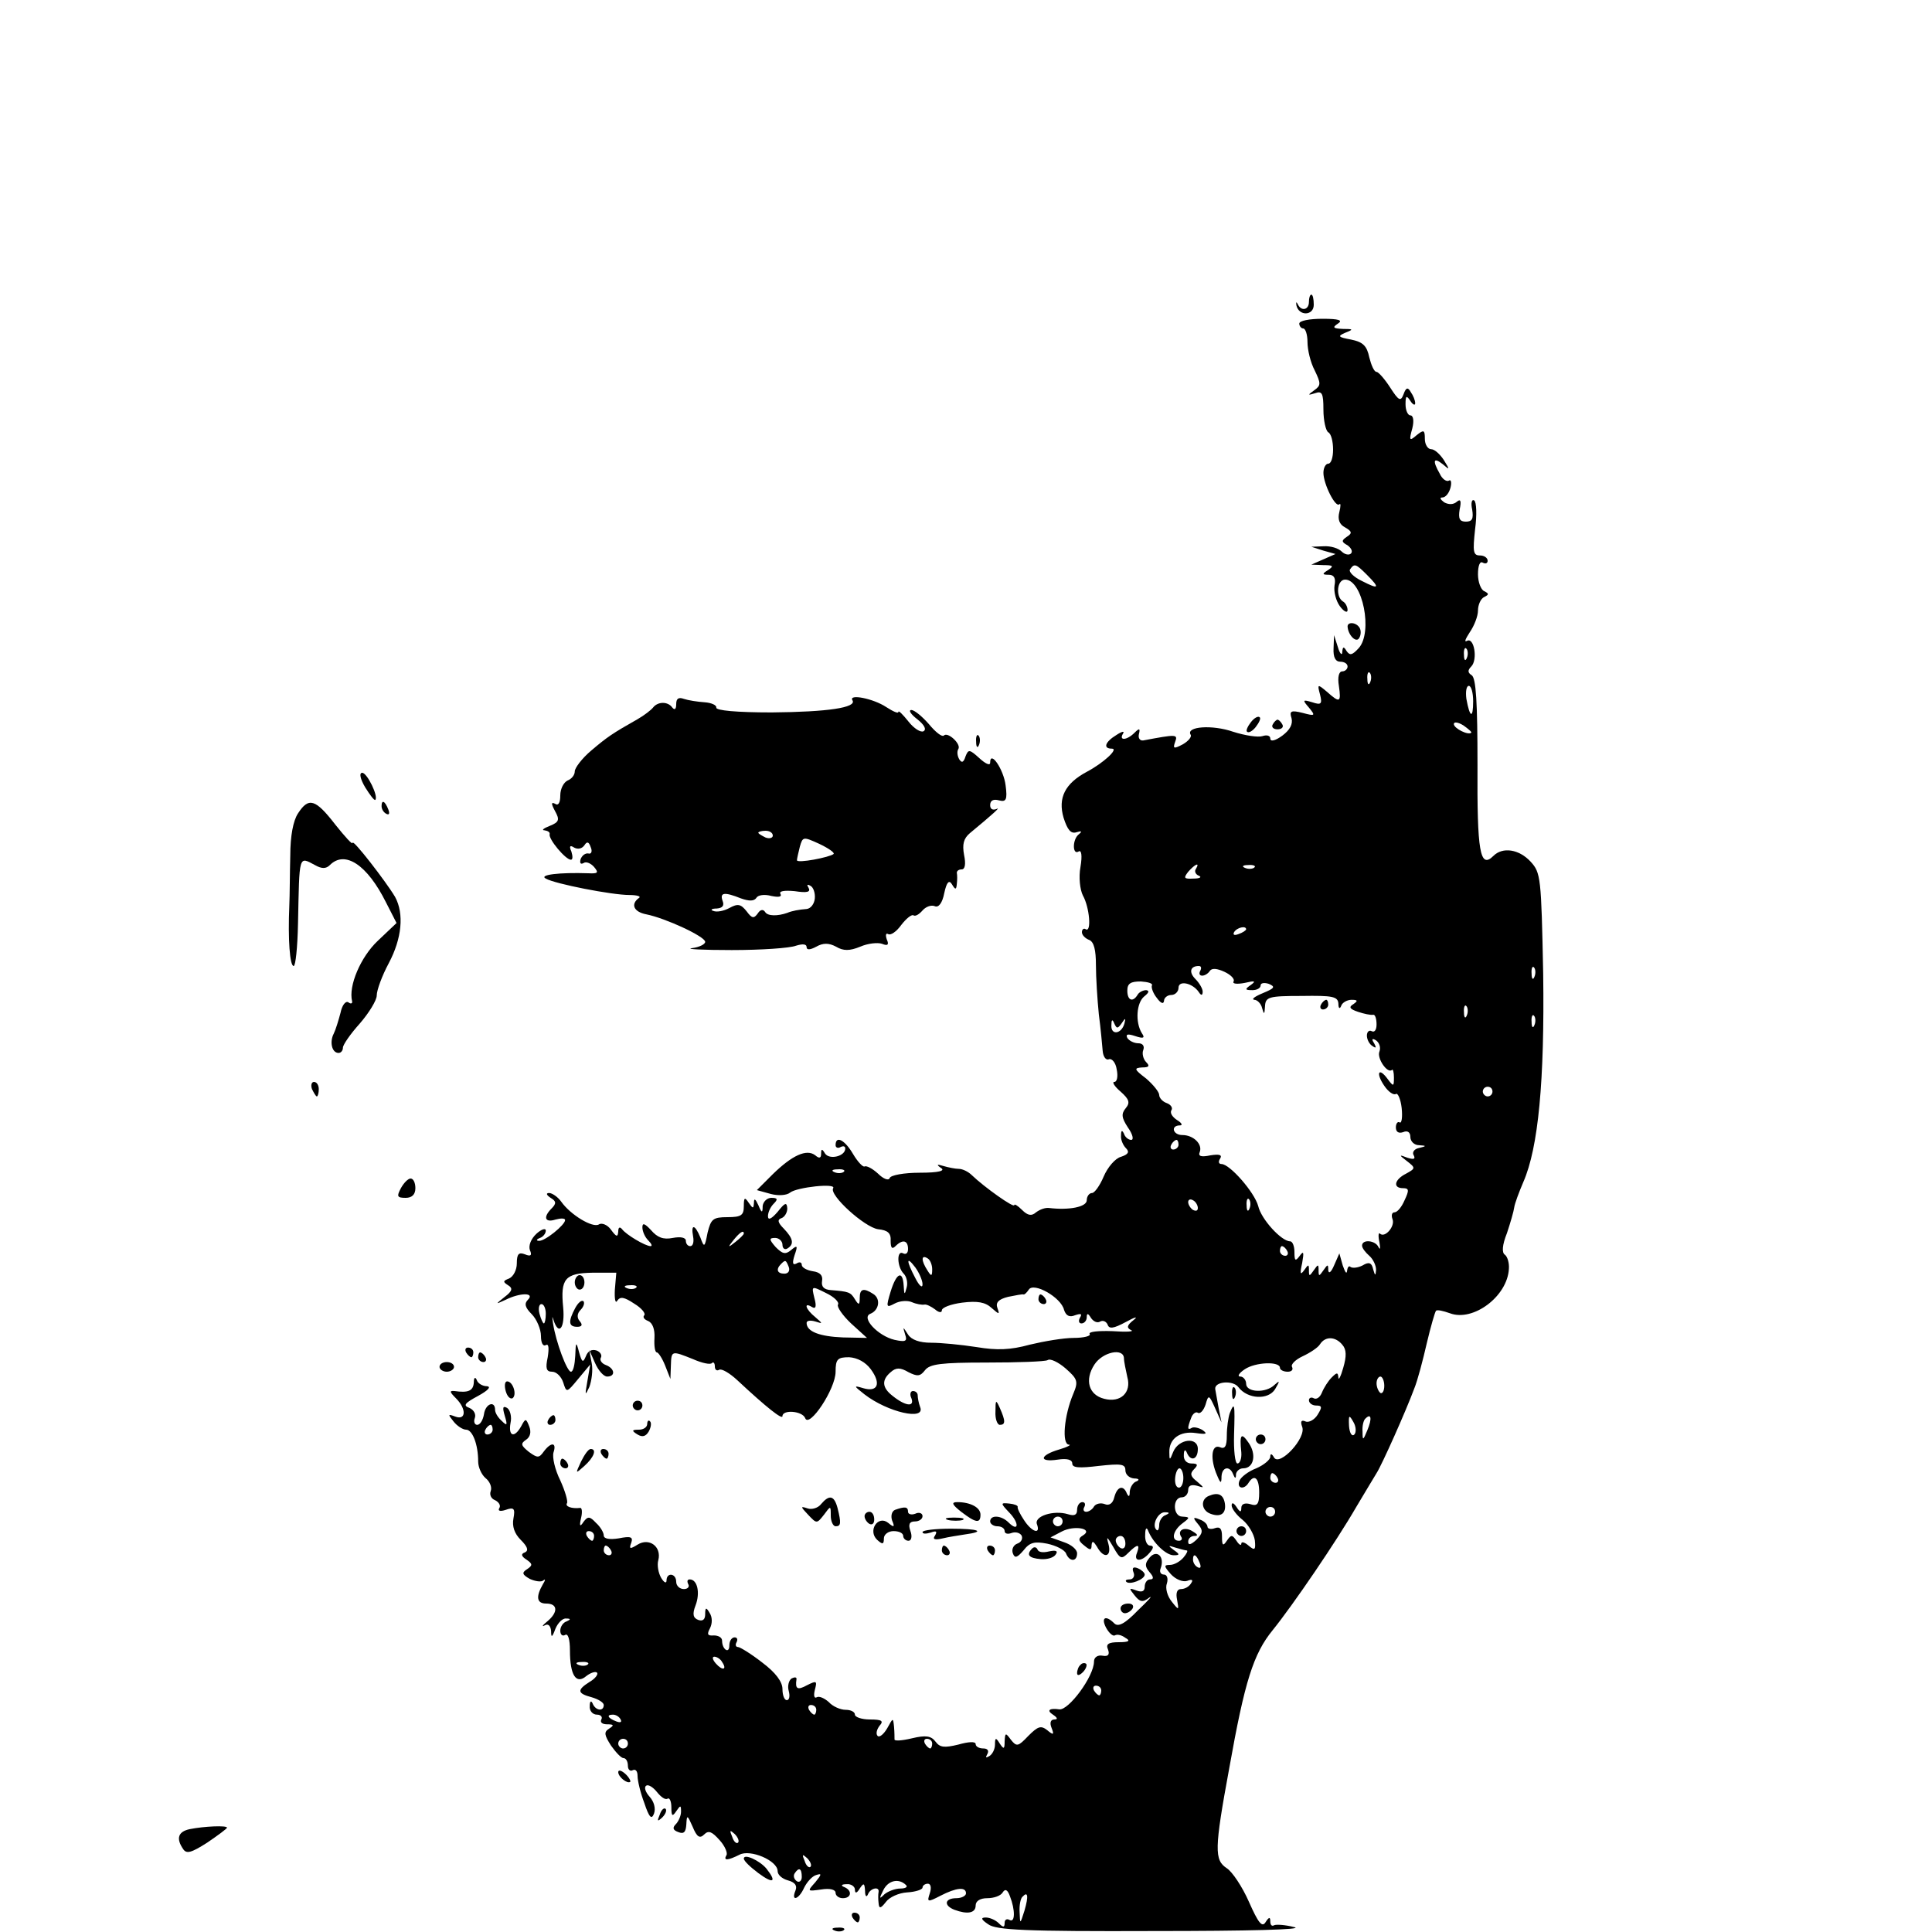 <?xml version="1.0" standalone="no"?>
<!DOCTYPE svg PUBLIC "-//W3C//DTD SVG 20010904//EN"
 "http://www.w3.org/TR/2001/REC-SVG-20010904/DTD/svg10.dtd">
<svg version="1.0" xmlns="http://www.w3.org/2000/svg"
 width="400pt" height="400pt" viewBox="0 0 400 400"
 preserveAspectRatio="xMidYMid meet">
<g transform="translate(0,400) scale(0.1,-0.1)"
fill="#000000" stroke="none">
<path d="M2710 3375 c0 -17 -16 -20 -23 -5 -3 6 -4 5 -3 -2 5 -23 36 -22 36 1
0 12 -2 21 -5 21 -3 0 -5 -7 -5 -15z"/>
<path d="M2690 3330 c0 -5 4 -10 8 -10 5 0 9 -13 9 -28 0 -16 6 -42 15 -59 13
-27 13 -31 -1 -41 -14 -10 -14 -11 2 -6 14 5 17 0 17 -34 0 -23 5 -44 10 -47
6 -3 10 -19 10 -36 0 -16 -4 -29 -10 -29 -5 0 -10 -8 -10 -19 0 -23 25 -73 33
-65 3 3 3 -4 0 -16 -4 -15 0 -26 12 -32 14 -8 15 -12 4 -19 -12 -8 -12 -11 1
-18 8 -6 11 -13 7 -17 -4 -4 -13 -2 -19 4 -7 7 -23 12 -38 11 l-25 -1 25 -8
25 -7 -25 -11 -25 -11 25 -1 c20 0 22 -2 10 -10 -13 -8 -13 -10 1 -10 11 0 15
-7 12 -22 -2 -13 3 -32 11 -43 8 -11 16 -15 16 -8 0 6 -4 15 -10 18 -15 10
-12 45 5 45 36 0 58 -109 28 -142 -13 -14 -18 -16 -25 -6 -6 10 -8 10 -9 -2 0
-8 -5 -4 -9 10 l-8 25 -1 -27 c-1 -19 4 -28 14 -28 8 0 15 -4 15 -10 0 -5 -5
-10 -11 -10 -7 0 -10 -12 -7 -30 5 -35 2 -36 -25 -12 -19 16 -20 16 -14 -6 5
-20 2 -22 -16 -16 -20 6 -21 5 -7 -11 14 -17 13 -18 -13 -11 -24 6 -28 4 -23
-11 3 -12 -3 -24 -19 -36 -15 -11 -25 -13 -25 -6 0 6 -7 8 -16 5 -9 -3 -36 1
-61 9 -43 15 -98 11 -88 -6 3 -4 -4 -13 -16 -20 -19 -10 -21 -9 -16 5 6 16 3
16 -66 3 -7 -1 -11 5 -9 13 3 12 1 13 -9 3 -16 -16 -33 -17 -24 -2 4 6 -2 5
-14 -3 -23 -14 -28 -28 -9 -28 15 0 -18 -30 -52 -48 -45 -24 -60 -54 -48 -95
8 -25 15 -34 27 -30 10 3 12 2 5 -4 -14 -10 -14 -44 -1 -36 6 4 8 -8 4 -32 -4
-21 -1 -47 5 -59 14 -25 18 -77 6 -70 -4 3 -8 0 -8 -6 0 -6 7 -13 15 -16 10
-4 14 -21 14 -52 0 -26 3 -72 6 -102 4 -30 7 -65 8 -76 1 -12 7 -20 13 -17 6
2 14 -7 16 -21 3 -14 1 -26 -5 -26 -5 0 0 -9 13 -20 18 -16 20 -23 11 -34 -10
-12 -9 -20 4 -40 10 -14 13 -26 7 -26 -6 0 -13 6 -15 13 -4 8 -6 7 -6 -4 -1
-8 4 -20 10 -26 8 -8 5 -13 -10 -18 -12 -3 -28 -22 -36 -41 -8 -19 -19 -34
-24 -34 -6 0 -11 -7 -11 -15 0 -14 -37 -21 -78 -16 -8 1 -19 -3 -27 -9 -9 -8
-17 -7 -29 5 -9 9 -16 13 -16 10 0 -7 -62 37 -88 62 -7 7 -19 13 -27 13 -7 0
-22 3 -32 6 -13 4 -15 3 -5 -4 10 -6 -4 -10 -44 -10 -32 0 -60 -5 -62 -11 -2
-6 -13 -2 -24 9 -12 11 -24 17 -28 15 -3 -2 -14 9 -24 26 -17 29 -36 39 -36
18 0 -5 5 -7 10 -4 6 3 10 2 10 -3 0 -16 -33 -24 -42 -10 -6 10 -8 10 -8 -1 0
-9 -4 -10 -12 -3 -18 14 -48 0 -88 -39 l-33 -33 29 -8 c15 -4 33 -3 40 3 14
11 96 20 89 9 -9 -14 65 -81 93 -85 20 -2 27 -8 26 -24 0 -15 3 -18 10 -11 15
15 26 12 26 -6 0 -8 -4 -12 -10 -9 -14 8 -13 -28 1 -42 6 -6 9 -19 6 -29 -4
-16 -5 -15 -6 4 -2 33 -15 27 -27 -12 -10 -33 -9 -34 8 -25 11 6 27 7 36 3 9
-4 21 -6 26 -5 4 1 14 -4 22 -10 8 -7 14 -7 14 -2 0 6 19 13 42 16 32 4 48 1
61 -11 16 -14 17 -14 12 0 -4 11 2 18 22 23 15 3 30 6 32 5 2 -1 7 4 11 10 10
16 67 -16 73 -42 4 -12 11 -16 23 -11 12 4 15 3 10 -5 -4 -7 -2 -12 3 -12 6 0
11 6 11 13 0 9 3 8 9 -2 5 -7 13 -11 19 -7 6 3 12 0 15 -6 3 -10 12 -9 38 5
20 11 26 12 16 4 -14 -11 -15 -16 -5 -21 7 -3 -10 -4 -39 -2 -29 1 -50 -1 -47
-6 3 -4 -12 -8 -33 -8 -21 0 -62 -7 -91 -14 -40 -11 -68 -12 -110 -5 -32 5
-74 9 -94 9 -24 0 -41 6 -48 17 -11 17 -11 17 -6 0 5 -14 1 -16 -22 -11 -34 8
-70 46 -50 54 18 7 22 31 6 41 -20 13 -28 11 -28 -8 0 -15 -2 -16 -10 -3 -9
15 -13 16 -50 19 -14 1 -20 7 -18 19 2 11 -4 18 -19 20 -13 2 -23 8 -23 13 0
6 -5 7 -11 3 -8 -4 -9 1 -4 17 7 20 6 22 -7 11 -12 -10 -18 -8 -32 6 -14 16
-14 19 -1 19 8 0 15 -7 15 -14 0 -8 5 -11 10 -8 15 9 12 21 -7 41 -13 13 -14
19 -5 22 6 2 12 11 12 20 -1 14 -5 12 -20 -7 -13 -15 -20 -18 -20 -9 0 8 5 19
12 26 9 9 8 12 -5 12 -9 0 -17 -8 -18 -17 0 -15 -2 -15 -9 2 -6 13 -9 15 -9 5
-1 -13 -2 -13 -11 0 -8 12 -10 11 -10 -7 0 -19 -5 -23 -34 -23 -30 0 -34 -4
-41 -32 -6 -31 -7 -32 -15 -10 -11 27 -20 29 -15 2 2 -11 0 -20 -6 -20 -5 0
-9 5 -9 11 0 7 -11 9 -27 6 -20 -4 -32 1 -45 16 -13 14 -18 16 -18 6 0 -8 5
-20 12 -27 7 -7 9 -12 5 -12 -11 0 -51 24 -59 35 -5 6 -8 4 -8 -5 -1 -12 -4
-11 -15 4 -7 10 -19 15 -25 11 -13 -8 -59 20 -78 47 -7 10 -19 18 -25 18 -7 0
-6 -4 3 -10 12 -7 12 -12 2 -22 -18 -18 -14 -30 8 -23 11 3 20 3 20 -1 0 -10
-42 -44 -54 -43 -6 0 -6 3 2 6 6 2 12 9 12 15 0 6 -9 3 -19 -6 -12 -11 -17
-25 -14 -34 5 -11 2 -14 -10 -9 -13 5 -17 1 -17 -19 0 -13 -7 -27 -16 -31 -13
-5 -13 -7 -2 -14 10 -6 9 -12 -7 -24 -20 -16 -20 -16 2 -6 30 15 61 15 46 0
-8 -8 -6 -16 8 -30 10 -10 19 -31 19 -45 0 -14 4 -22 10 -19 6 4 7 -6 4 -25
-5 -23 -3 -30 9 -30 9 0 19 -10 23 -22 7 -22 7 -22 31 7 l25 30 -6 -35 c-5
-29 -5 -31 4 -12 5 13 8 36 5 50 l-5 27 12 -27 c7 -16 18 -28 25 -28 18 0 16
17 -3 24 -8 3 -13 10 -10 15 3 5 -1 12 -9 15 -10 3 -18 -1 -22 -12 -6 -14 -8
-13 -14 8 -6 23 -7 23 -8 -7 -1 -18 -4 -33 -9 -33 -8 0 -31 61 -37 100 -2 14
-2 17 1 7 11 -34 24 -16 20 26 -6 60 4 71 61 72 l49 0 -3 -35 c-1 -19 1 -30 5
-23 6 9 14 8 35 -6 15 -9 24 -20 21 -24 -4 -4 0 -9 8 -12 9 -4 14 -17 13 -35
-1 -17 1 -30 5 -30 3 0 11 -12 17 -27 l11 -28 1 28 c1 31 1 31 46 13 18 -8 36
-12 39 -8 3 3 6 0 6 -7 0 -7 4 -10 9 -7 5 3 22 -7 38 -22 60 -56 93 -82 93
-74 0 14 41 11 47 -4 8 -22 63 60 63 96 0 26 4 30 28 30 17 -1 34 -10 45 -25
22 -30 14 -48 -16 -39 -20 6 -20 5 3 -13 48 -37 127 -55 115 -26 -3 8 -5 19
-5 24 0 5 -4 9 -10 9 -5 0 -7 -7 -3 -15 7 -19 -13 -16 -39 5 -22 17 -23 33 -4
49 11 10 20 10 37 0 18 -9 24 -9 34 4 10 13 33 16 128 16 64 0 121 2 126 5 5
4 22 -4 37 -17 25 -22 27 -27 16 -53 -19 -45 -24 -104 -9 -105 6 0 -3 -5 -20
-10 -41 -12 -43 -27 -3 -21 19 3 30 0 30 -8 0 -9 14 -10 55 -5 46 5 55 4 55
-9 0 -9 8 -16 18 -17 10 0 12 -3 5 -6 -7 -2 -13 -12 -14 -21 0 -11 -2 -12 -6
-4 -7 18 -20 15 -26 -8 -3 -13 -11 -18 -20 -14 -8 3 -18 1 -22 -5 -3 -6 -11
-11 -16 -11 -6 0 -7 5 -4 10 3 6 1 10 -4 10 -6 0 -11 -7 -11 -16 0 -11 -6 -13
-19 -9 -29 9 -71 -4 -64 -21 8 -22 -11 -16 -27 9 -8 12 -14 24 -13 27 1 3 -7
6 -17 7 -19 2 -19 1 0 -19 21 -22 19 -41 -2 -20 -15 15 -38 16 -38 2 0 -5 7
-10 15 -10 8 0 15 -4 15 -10 0 -5 6 -7 14 -4 8 3 17 1 21 -5 3 -6 0 -14 -9
-17 -8 -3 -12 -12 -9 -20 4 -11 9 -9 22 6 13 17 23 19 49 14 19 -4 36 -13 39
-20 7 -18 23 -18 23 0 0 8 -12 18 -27 23 l-28 10 23 12 c26 14 67 6 44 -8 -10
-6 -10 -11 3 -21 12 -10 15 -10 15 1 1 10 4 8 11 -3 14 -26 31 -22 24 5 -5 18
-3 16 10 -6 14 -25 17 -26 31 -12 19 19 25 19 18 0 -8 -19 10 -19 26 0 9 10 9
15 1 15 -6 0 -11 10 -10 23 0 13 3 16 6 8 10 -25 37 -51 53 -51 13 0 13 2 0
11 -12 9 -12 10 3 5 10 -3 21 -6 24 -6 3 0 0 -7 -7 -15 -7 -8 -19 -15 -28 -15
-13 0 -12 -3 2 -19 10 -11 25 -17 34 -14 10 4 13 2 8 -5 -4 -7 -13 -12 -21
-12 -8 0 -11 -8 -8 -22 4 -22 4 -23 -11 -4 -9 11 -14 28 -10 38 3 10 0 18 -6
18 -7 0 -10 6 -7 13 9 24 -8 40 -23 22 -10 -12 -10 -18 0 -30 9 -10 9 -15 1
-15 -6 0 -11 -7 -11 -15 0 -10 -6 -12 -17 -8 -16 6 -16 5 -4 -10 11 -14 17
-15 30 -5 9 6 -1 -5 -23 -26 -27 -28 -41 -35 -49 -27 -18 18 -28 12 -17 -9 6
-11 14 -18 18 -16 5 3 14 1 22 -5 11 -6 8 -9 -14 -9 -21 0 -27 -4 -22 -15 4
-11 0 -15 -11 -13 -10 2 -18 -3 -18 -12 0 -31 -53 -102 -72 -99 -20 3 -27 -2
-13 -11 9 -6 11 -10 3 -10 -8 0 -10 -7 -6 -17 6 -15 4 -16 -9 -5 -13 10 -19 8
-39 -12 -21 -22 -24 -23 -36 -8 -11 15 -12 15 -13 -3 0 -17 -2 -17 -10 -5 -8
13 -10 13 -10 -2 0 -9 -5 -20 -12 -24 -7 -4 -8 -3 -4 4 4 7 1 12 -8 12 -9 0
-16 4 -16 9 0 6 -15 5 -36 -1 -29 -7 -38 -6 -47 6 -9 12 -20 14 -49 7 -21 -5
-37 -6 -36 -2 0 3 0 15 -1 26 -2 19 -2 19 -14 -3 -7 -12 -16 -20 -20 -16 -4 4
-2 13 4 21 9 10 5 13 -20 13 -17 0 -31 5 -31 10 0 6 -9 10 -19 10 -11 0 -27 7
-35 16 -9 8 -20 13 -25 10 -5 -3 -7 3 -4 15 5 19 4 20 -16 10 -20 -11 -25 -8
-22 12 1 5 -4 5 -10 2 -6 -4 -9 -16 -6 -26 3 -11 1 -19 -4 -19 -5 0 -9 10 -9
23 0 15 -14 34 -42 55 -23 18 -46 32 -50 32 -5 0 -6 5 -3 10 3 6 1 10 -4 10
-6 0 -11 -7 -11 -17 0 -18 -15 -8 -15 10 0 7 -8 11 -17 11 -13 -1 -15 2 -8 15
5 10 5 23 -1 32 -7 12 -9 11 -9 -3 0 -11 -5 -15 -14 -12 -11 4 -13 12 -6 30
10 26 4 54 -12 54 -5 0 -6 -4 -3 -10 3 -5 -1 -10 -9 -10 -9 0 -16 7 -16 15 0
18 -20 20 -20 3 0 -7 -5 -5 -11 5 -6 10 -9 27 -6 37 7 28 -19 47 -43 32 -16
-10 -18 -9 -13 4 4 12 -1 14 -26 9 -19 -3 -31 -1 -31 6 0 6 -7 18 -16 26 -13
14 -17 14 -26 2 -7 -11 -9 -9 -5 8 3 12 2 22 -2 21 -17 -2 -32 3 -27 10 2 4
-4 25 -14 47 -11 22 -17 48 -14 58 7 21 -5 22 -20 2 -10 -14 -13 -14 -31 -1
-16 13 -18 17 -6 25 9 6 11 16 7 27 -7 18 -8 18 -17 1 -14 -25 -27 -21 -22 7
3 13 -1 27 -7 31 -9 5 -10 1 -5 -16 6 -20 5 -22 -6 -11 -8 7 -14 17 -14 23 0
20 -20 13 -23 -9 -2 -12 -8 -22 -14 -22 -5 0 -8 6 -5 14 3 8 -2 17 -11 21 -14
5 -10 10 18 25 20 11 28 19 18 20 -9 0 -19 6 -21 13 -3 7 -6 5 -6 -5 -1 -18
-12 -22 -40 -18 -11 1 -10 -2 3 -15 22 -22 21 -46 -1 -38 -16 6 -16 5 -4 -10
7 -9 19 -17 26 -17 13 0 25 -30 25 -66 0 -12 7 -27 15 -34 9 -7 14 -19 11 -27
-3 -8 1 -16 9 -19 8 -4 12 -11 9 -16 -4 -6 1 -8 13 -4 17 6 20 3 16 -18 -3
-16 2 -31 15 -44 14 -14 17 -22 9 -26 -9 -3 -8 -8 3 -15 13 -9 13 -12 1 -20
-11 -7 -10 -11 6 -20 11 -5 24 -7 28 -3 5 4 4 0 -1 -8 -15 -26 -13 -40 7 -40
24 0 25 -18 2 -37 -10 -8 -12 -12 -5 -8 7 4 12 -1 13 -12 0 -14 2 -14 9 5 5
12 15 22 22 21 10 0 10 -2 1 -6 -7 -2 -13 -11 -13 -19 0 -9 5 -12 10 -9 6 4
10 -9 10 -32 0 -52 13 -71 34 -53 9 7 19 10 22 7 3 -3 -3 -12 -15 -19 -27 -17
-26 -24 4 -32 14 -4 25 -11 25 -16 0 -14 -17 -12 -23 3 -3 7 -6 5 -6 -5 -1
-10 6 -18 15 -18 8 0 12 -5 9 -10 -3 -6 2 -10 12 -10 14 0 15 -2 4 -9 -11 -7
-10 -13 4 -35 10 -14 21 -26 26 -26 5 0 9 -7 9 -16 0 -8 5 -12 10 -9 6 3 10
-2 10 -12 0 -10 6 -35 14 -56 10 -30 15 -35 20 -22 4 11 0 25 -9 35 -9 10 -12
20 -7 23 4 3 14 -3 22 -13 8 -10 17 -17 22 -14 4 3 8 -5 8 -18 0 -18 2 -20 10
-8 9 13 10 13 10 -1 0 -8 -5 -20 -11 -26 -7 -7 -6 -12 5 -16 12 -5 16 0 17 16
1 20 2 20 13 -5 9 -22 15 -25 24 -16 9 9 16 6 32 -12 11 -12 17 -27 14 -31 -7
-12 3 -11 27 1 22 12 79 -12 79 -34 0 -8 10 -16 21 -19 15 -4 20 -11 16 -21
-10 -24 7 -19 18 6 6 12 17 24 25 26 12 4 11 1 -2 -15 -17 -19 -17 -19 12 -15
18 3 30 0 30 -7 0 -6 7 -11 15 -11 18 0 20 16 3 23 -8 3 -6 6 5 6 9 1 17 -5
17 -11 0 -9 4 -8 10 2 8 12 10 12 11 -5 0 -11 3 -14 6 -7 5 13 24 17 22 5 -1
-5 -1 -15 0 -23 1 -12 4 -12 15 2 7 10 27 19 44 20 18 1 32 6 32 10 0 4 5 8
11 8 6 0 8 -8 4 -20 -6 -18 -5 -19 22 -5 33 17 53 19 53 5 0 -5 -9 -10 -20
-10 -24 0 -27 -15 -4 -24 27 -10 44 -7 44 9 0 9 9 15 24 15 14 0 28 5 32 12 5
8 10 6 15 -8 11 -28 11 -56 -1 -49 -5 3 -10 1 -10 -6 0 -10 -3 -10 -12 -1 -7
7 -19 12 -27 12 -11 0 -10 -4 5 -14 16 -12 77 -15 344 -14 194 0 311 3 290 8
-19 5 -38 6 -42 4 -5 -3 -8 1 -8 8 0 10 -3 9 -10 -2 -7 -11 -15 -1 -34 42 -14
32 -35 63 -46 70 -26 17 -26 39 5 207 32 180 50 237 90 286 42 52 132 184 173
255 18 30 37 62 42 70 11 17 61 129 78 175 7 17 18 59 26 94 8 34 17 65 19 67
2 3 15 0 29 -5 48 -18 119 35 122 92 1 12 -3 25 -8 29 -7 4 -6 20 4 45 7 21
14 45 15 53 1 8 10 32 19 53 31 71 44 209 41 431 -4 200 -5 209 -26 232 -24
26 -58 31 -77 12 -28 -28 -34 9 -33 188 0 130 -3 180 -12 186 -8 5 -9 10 -1
18 14 14 6 62 -9 53 -6 -3 -3 4 6 18 9 13 17 33 17 45 0 12 6 25 13 28 10 5
10 7 0 12 -7 3 -13 19 -13 35 0 18 4 28 10 24 6 -3 10 -1 10 4 0 6 -7 11 -16
11 -14 0 -15 8 -10 54 4 30 3 57 -2 60 -5 3 -7 -6 -4 -19 3 -19 0 -25 -13 -25
-13 0 -16 6 -13 25 4 18 2 23 -6 16 -7 -6 -17 -6 -26 -1 -8 6 -10 10 -4 10 7
0 14 9 17 20 3 11 1 18 -3 15 -5 -3 -14 3 -19 14 -16 28 -13 35 6 20 15 -13
15 -12 2 9 -8 12 -19 22 -26 22 -7 0 -13 10 -13 21 0 19 -2 20 -17 8 -15 -13
-16 -11 -9 14 4 16 2 27 -4 27 -5 0 -10 10 -10 23 0 18 2 19 10 7 5 -8 10 -10
10 -5 0 6 -4 16 -9 23 -6 11 -10 10 -15 -4 -6 -16 -10 -14 -28 14 -11 17 -24
32 -28 32 -5 0 -11 14 -15 30 -5 24 -13 32 -38 37 -27 5 -28 7 -12 14 18 7 17
8 -5 8 -20 1 -22 3 -10 11 11 7 2 10 -32 10 -27 0 -48 -4 -48 -10z m140 -520
c28 -28 25 -31 -10 -13 -17 8 -28 19 -25 24 9 13 12 12 35 -11z m207 -172 c-3
-8 -6 -5 -6 6 -1 11 2 17 5 13 3 -3 4 -12 1 -19z m-200 -50 c-3 -8 -6 -5 -6 6
-1 11 2 17 5 13 3 -3 4 -12 1 -19z m213 -40 c0 -37 -7 -34 -14 5 -2 15 0 27 5
27 5 0 9 -14 9 -32z m-4 -65 c-6 -6 -36 9 -36 18 0 5 9 4 20 -3 10 -7 18 -14
16 -15z m-570 -282 c-4 -5 0 -12 6 -14 7 -3 2 -6 -11 -6 -20 -1 -21 1 -11 14
14 16 25 21 16 6z m121 3 c-3 -3 -12 -4 -19 -1 -8 3 -5 6 6 6 11 1 17 -2 13
-5z m-17 -128 c0 -2 -7 -7 -16 -10 -8 -3 -12 -2 -9 4 6 10 25 14 25 6z m-95
-86 c-3 -5 -2 -10 4 -10 5 0 12 4 16 10 4 6 15 5 30 -2 13 -6 22 -15 19 -20
-3 -5 7 -6 23 -3 21 5 24 4 13 -4 -13 -9 -13 -11 3 -11 9 0 17 4 17 10 0 5 8
6 17 3 14 -6 12 -9 -12 -19 -17 -7 -25 -13 -18 -14 6 0 14 -8 16 -17 4 -14 5
-14 6 3 1 20 7 22 76 22 64 1 75 -1 76 -16 0 -10 3 -12 6 -4 2 6 12 12 21 12
13 0 14 -2 4 -9 -10 -6 -8 -10 10 -16 12 -4 26 -7 31 -6 4 1 7 -8 7 -20 0 -11
-4 -17 -10 -14 -5 3 -10 -1 -10 -9 0 -8 5 -18 12 -22 7 -5 8 -3 3 6 -6 9 -4
11 4 6 7 -5 10 -15 7 -23 -6 -14 17 -47 26 -38 2 2 4 -5 4 -16 0 -19 -1 -19
-13 -3 -19 26 -25 12 -7 -14 8 -12 19 -20 24 -17 4 3 10 -11 12 -29 2 -19 0
-32 -4 -30 -4 3 -8 -2 -8 -10 0 -10 6 -13 15 -10 9 4 15 0 15 -10 0 -9 8 -17
18 -17 16 -1 16 -2 -1 -6 -9 -2 -14 -9 -10 -15 4 -8 0 -9 -13 -5 -18 7 -18 6
-1 -7 18 -14 18 -15 -2 -26 -24 -12 -28 -30 -6 -30 12 0 13 -4 3 -25 -6 -14
-15 -25 -21 -25 -5 0 -7 -6 -4 -14 6 -15 -16 -40 -26 -30 -3 3 -4 -5 -1 -18 2
-12 2 -17 -2 -10 -6 14 -34 17 -34 3 0 -5 7 -14 15 -21 8 -7 14 -20 14 -29 -1
-13 -2 -13 -6 1 -3 14 -9 16 -22 8 -10 -5 -21 -6 -25 -3 -3 3 -6 0 -7 -8 -1
-8 -4 -3 -9 11 l-7 25 -11 -25 c-6 -14 -11 -18 -12 -10 0 13 -1 13 -10 0 -9
-13 -10 -13 -10 0 0 13 -1 13 -10 0 -9 -13 -10 -13 -10 0 0 13 -1 13 -10 0 -8
-11 -9 -7 -4 15 4 23 3 26 -5 15 -9 -12 -11 -11 -11 8 0 12 -4 22 -9 22 -18 0
-60 46 -66 73 -8 29 -59 87 -76 87 -6 0 -7 5 -3 11 5 8 -1 10 -20 7 -19 -4
-26 -2 -22 7 6 16 -13 35 -36 35 -20 0 -25 20 -5 20 6 0 4 5 -6 11 -9 6 -15
14 -12 20 4 5 -1 12 -9 15 -9 3 -16 11 -16 17 0 6 -12 21 -27 34 -25 19 -26
22 -8 23 14 0 16 3 8 11 -6 6 -9 18 -6 25 3 8 -1 14 -10 14 -9 0 -19 5 -23 11
-4 8 1 9 16 4 18 -6 21 -4 14 6 -14 23 -11 63 5 76 10 8 11 12 4 13 -6 0 -15
-4 -18 -10 -10 -16 -21 -11 -21 9 0 15 7 19 28 19 15 -1 25 -4 23 -8 -2 -4 2
-16 10 -26 8 -11 14 -14 15 -6 0 6 7 12 15 12 8 0 15 7 15 15 0 16 29 10 42
-9 5 -8 8 -7 8 1 0 6 -7 18 -15 26 -14 14 -11 27 7 27 5 0 6 -4 3 -10z m692
-12 c-3 -8 -6 -5 -6 6 -1 11 2 17 5 13 3 -3 4 -12 1 -19z m-140 -80 c-3 -8 -6
-5 -6 6 -1 11 2 17 5 13 3 -3 4 -12 1 -19z m140 -20 c-3 -8 -6 -5 -6 6 -1 11
2 17 5 13 3 -3 4 -12 1 -19z m-855 3 c8 12 9 12 6 0 -6 -22 -28 -25 -27 -4 0
12 2 14 6 4 5 -11 7 -11 15 0z m768 -141 c0 -5 -4 -10 -10 -10 -5 0 -10 5 -10
10 0 6 5 10 10 10 6 0 10 -4 10 -10z m-650 -110 c0 -5 -5 -10 -11 -10 -5 0 -7
5 -4 10 3 6 8 10 11 10 2 0 4 -4 4 -10z m-693 -56 c-3 -3 -12 -4 -19 -1 -8 3
-5 6 6 6 11 1 17 -2 13 -5z m733 -75 c0 -6 -4 -7 -10 -4 -5 3 -10 11 -10 16 0
6 5 7 10 4 6 -3 10 -11 10 -16z m107 -1 c-3 -8 -6 -5 -6 6 -1 11 2 17 5 13 3
-3 4 -12 1 -19z m-1047 -52 c0 -2 -8 -10 -17 -17 -16 -13 -17 -12 -4 4 13 16
21 21 21 13z m1125 -36 c3 -5 1 -10 -4 -10 -6 0 -11 5 -11 10 0 6 2 10 4 10 3
0 8 -4 11 -10z m-735 -38 c0 -15 -2 -15 -10 -2 -13 20 -13 33 0 25 6 -3 10
-14 10 -23z m-297 5 c3 -8 -1 -14 -9 -14 -15 0 -18 9 -7 20 9 9 10 9 16 -6z
m277 -36 c0 -9 -7 -3 -15 13 -19 36 -19 47 0 22 8 -11 15 -27 15 -35z m-593
-7 c-3 -3 -12 -4 -19 -1 -8 3 -5 6 6 6 11 1 17 -2 13 -5z m418 -35 c-3 -4 9
-22 27 -39 l33 -30 -50 1 c-48 2 -75 12 -75 30 0 5 8 6 18 3 16 -5 16 -5 0 9
-20 16 -25 32 -7 21 8 -5 10 1 5 19 -6 25 -6 25 24 10 17 -8 28 -19 25 -24z
m-605 -19 c0 -11 -2 -20 -4 -20 -2 0 -6 9 -9 20 -3 11 -1 20 4 20 5 0 9 -9 9
-20z m1649 -64 c9 -10 9 -24 2 -48 -5 -18 -10 -27 -10 -20 -1 11 -3 11 -14 0
-7 -7 -16 -21 -20 -31 -4 -10 -11 -15 -17 -12 -5 3 -10 1 -10 -4 0 -6 7 -11
15 -11 12 0 13 -3 3 -19 -6 -10 -18 -17 -25 -14 -9 4 -11 0 -7 -11 9 -23 -46
-82 -58 -64 -5 9 -8 9 -8 2 0 -6 -13 -17 -29 -24 -16 -6 -32 -18 -35 -26 -6
-16 10 -19 19 -4 12 19 22 10 22 -20 0 -25 -4 -29 -19 -24 -11 3 -18 0 -18 -8
0 -10 -3 -9 -10 2 -6 9 -10 10 -10 3 0 -6 10 -20 23 -30 12 -10 23 -29 25 -42
2 -20 0 -22 -13 -11 -8 7 -15 9 -15 4 0 -5 -5 -2 -10 6 -9 13 -11 13 -20 0 -8
-12 -10 -10 -10 9 0 16 -4 21 -15 17 -8 -3 -15 -1 -15 3 0 5 -7 12 -16 15 -14
6 -15 4 -4 -9 11 -13 11 -19 -3 -33 -11 -10 -17 -12 -17 -4 0 7 6 12 13 12 8
0 7 3 -3 9 -16 11 -33 4 -25 -10 4 -5 1 -9 -4 -9 -17 0 -13 21 7 36 16 12 16
13 0 14 -20 0 -21 40 -1 40 7 0 13 7 13 15 0 9 6 12 18 9 16 -5 16 -5 0 9 -13
10 -15 16 -6 25 9 9 8 12 -5 12 -10 0 -17 7 -16 18 0 10 3 12 6 5 8 -20 23
-15 23 7 0 26 -40 21 -51 -6 -7 -18 -8 -18 -8 -1 -1 28 22 45 55 40 21 -3 25
-2 14 6 -8 5 -18 7 -22 5 -10 -6 -10 -1 -2 20 3 9 10 14 14 11 5 -3 12 5 16
17 6 21 7 21 20 -8 l13 -29 -6 30 c-3 17 -6 34 -7 39 -2 16 37 19 48 4 19 -25
62 -27 76 -4 10 17 10 19 -1 9 -18 -18 -59 -16 -59 2 0 8 -6 15 -12 15 -7 0
-3 7 9 15 22 15 73 17 73 3 0 -4 7 -8 16 -8 8 0 12 4 9 10 -3 5 7 15 22 22 15
7 32 18 36 25 11 17 32 16 46 -1z m-452 -28 c0 -7 4 -25 7 -39 9 -32 -14 -54
-48 -45 -32 8 -41 39 -20 71 17 26 60 35 61 13z m539 -57 c0 -11 -4 -17 -8
-15 -4 3 -8 12 -8 20 0 8 4 14 8 14 4 0 8 -9 8 -19z m-62 -101 c-5 -5 -10 3
-11 18 -1 22 0 24 9 8 6 -10 6 -22 2 -26z m27 9 c-9 -22 -10 -22 -10 -3 -1 11
2 24 6 27 12 12 14 0 4 -24z m-1811 1 c0 -5 -5 -10 -11 -10 -5 0 -7 5 -4 10 3
6 8 10 11 10 2 0 4 -4 4 -10z m1430 -100 c0 -11 -4 -20 -9 -20 -6 0 -9 9 -8
20 1 11 5 20 9 20 4 0 8 -9 8 -20z m195 0 c3 -5 1 -10 -4 -10 -6 0 -11 5 -11
10 0 6 2 10 4 10 3 0 8 -4 11 -10z m-5 -70 c0 -5 -4 -10 -10 -10 -5 0 -10 5
-10 10 0 6 5 10 10 10 6 0 10 -4 10 -10z m-227 -7 c-7 -2 -13 -12 -13 -20 0
-9 -3 -14 -6 -10 -10 10 4 37 18 36 10 0 10 -2 1 -6z m-213 -13 c0 -5 -4 -10
-10 -10 -5 0 -10 5 -10 10 0 6 5 10 10 10 6 0 10 -4 10 -10z m-970 -30 c0 -5
-2 -10 -4 -10 -3 0 -8 5 -11 10 -3 6 -1 10 4 10 6 0 11 -4 11 -10z m1100 -16
c0 -8 -4 -12 -10 -9 -5 3 -10 10 -10 16 0 5 5 9 10 9 6 0 10 -7 10 -16z
m-1065 -14 c3 -5 1 -10 -4 -10 -6 0 -11 5 -11 10 0 6 2 10 4 10 3 0 8 -4 11
-10z m1219 -26 c3 -8 2 -12 -4 -9 -6 3 -10 10 -10 16 0 14 7 11 14 -7z m-989
-205 c11 -16 1 -19 -13 -3 -7 8 -8 14 -3 14 5 0 13 -5 16 -11z m-278 -5 c-3
-3 -12 -4 -19 -1 -8 3 -5 6 6 6 11 1 17 -2 13 -5z m1063 -54 c0 -5 -2 -10 -4
-10 -3 0 -8 5 -11 10 -3 6 -1 10 4 10 6 0 11 -4 11 -10z m-590 -40 c0 -5 -2
-10 -4 -10 -3 0 -8 5 -11 10 -3 6 -1 10 4 10 6 0 11 -4 11 -10z m-405 -20 c3
-6 -1 -7 -9 -4 -18 7 -21 14 -7 14 6 0 13 -4 16 -10z m15 -50 c0 -5 -4 -10
-10 -10 -5 0 -10 5 -10 10 0 6 5 10 10 10 6 0 10 -4 10 -10z m630 0 c0 -5 -2
-10 -4 -10 -3 0 -8 5 -11 10 -3 6 -1 10 4 10 6 0 11 -4 11 -10z m-402 -205
c-3 -3 -9 2 -12 12 -6 14 -5 15 5 6 7 -7 10 -15 7 -18z m150 -50 c-3 -3 -9 2
-12 12 -6 14 -5 15 5 6 7 -7 10 -15 7 -18z m-18 -21 c0 -8 -5 -12 -10 -9 -6 4
-8 11 -5 16 9 14 15 11 15 -7z m216 -17 c4 -4 -2 -7 -12 -7 -11 0 -26 -6 -33
-12 -11 -11 -11 -9 -2 9 10 20 32 25 47 10z m245 -53 c-9 -28 -9 -29 -10 -3
-1 14 2 29 6 32 11 12 13 2 4 -29z"/>
<path d="M2735 1920 c-3 -5 -1 -10 4 -10 6 0 11 5 11 10 0 6 -2 10 -4 10 -3 0
-8 -4 -11 -10z"/>
<path d="M2551 1114 c0 -11 3 -14 6 -6 3 7 2 16 -1 19 -3 4 -6 -2 -5 -13z"/>
<path d="M2546 1074 c-3 -9 -6 -29 -6 -46 0 -23 -4 -29 -15 -24 -17 6 -20 -25
-5 -59 7 -17 9 -17 9 -2 1 20 17 23 24 5 4 -10 6 -10 6 0 1 6 7 12 15 12 22 0
28 29 11 53 -15 22 -19 18 -15 -20 1 -13 -3 -23 -8 -23 -5 0 -8 27 -7 60 2 64
1 69 -9 44z"/>
<path d="M2600 1020 c0 -5 5 -10 10 -10 6 0 10 5 10 10 0 6 -4 10 -10 10 -5 0
-10 -4 -10 -10z"/>
<path d="M2503 903 c-18 -7 -16 -30 3 -37 21 -8 33 0 30 21 -3 19 -14 24 -33
16z"/>
<path d="M2560 830 c0 -5 5 -10 10 -10 6 0 10 5 10 10 0 6 -4 10 -10 10 -5 0
-10 -4 -10 -10z"/>
<path d="M2790 2703 c1 -18 18 -35 24 -24 4 6 4 16 1 21 -7 12 -25 13 -25 3z"/>
<path d="M1400 2542 c0 -10 -3 -13 -8 -7 -9 13 -30 13 -40 0 -4 -5 -18 -16
-32 -24 -53 -30 -63 -37 -96 -65 -19 -16 -34 -36 -34 -43 0 -8 -7 -16 -15 -19
-8 -4 -15 -17 -15 -31 0 -15 -4 -22 -11 -17 -8 4 -8 0 0 -15 10 -18 9 -23 -11
-31 -13 -5 -17 -9 -11 -9 7 -1 12 -4 11 -8 -3 -10 33 -53 44 -53 4 0 4 7 1 17
-5 11 -3 14 6 8 8 -4 16 -2 21 5 5 8 9 8 13 -4 4 -9 1 -15 -5 -13 -6 1 -13 -4
-16 -12 -2 -8 0 -11 6 -8 5 4 15 0 22 -8 10 -12 8 -14 -12 -13 -59 2 -103 -3
-88 -11 19 -11 137 -34 173 -34 16 0 25 -3 20 -6 -18 -13 -11 -29 15 -34 40
-8 122 -46 122 -57 0 -5 -12 -11 -27 -13 -16 -2 22 -4 82 -4 61 0 120 4 133 9
13 4 22 4 22 -3 0 -6 7 -6 20 1 14 8 26 8 41 0 15 -9 28 -9 50 0 16 7 36 9 45
6 12 -5 15 -2 10 9 -3 9 -2 14 3 11 5 -3 17 5 27 19 10 13 21 22 25 20 4 -3
12 2 19 10 6 7 17 12 25 9 8 -4 16 6 20 27 5 23 10 28 16 18 7 -12 9 -11 10 1
1 8 1 18 0 23 0 4 4 7 10 7 7 0 9 11 5 30 -4 22 -1 34 12 45 46 38 66 56 55
50 -8 -3 -13 0 -13 8 0 10 7 13 18 10 15 -4 18 1 14 31 -4 33 -32 74 -32 47 0
-7 -10 -2 -22 9 -21 19 -23 19 -29 4 -4 -13 -8 -14 -13 -6 -4 7 -5 16 -2 21 7
10 -22 37 -30 28 -4 -3 -17 7 -31 24 -14 16 -30 29 -36 29 -7 0 -1 -9 12 -19
14 -11 20 -21 13 -25 -6 -3 -20 6 -31 20 -12 15 -21 24 -21 20 0 -4 -11 1 -25
10 -27 18 -79 28 -70 14 9 -15 -51 -24 -167 -25 -73 0 -116 4 -115 10 1 5 -10
10 -24 11 -15 1 -34 4 -43 7 -11 4 -16 1 -16 -11z m200 -272 c0 -5 -7 -7 -15
-4 -8 4 -15 8 -15 10 0 2 7 4 15 4 8 0 15 -4 15 -10z m126 -38 c-8 -7 -76 -20
-76 -13 0 3 3 16 6 28 6 21 7 21 40 6 19 -9 32 -18 30 -21z m-39 -92 c-1 -11
-8 -21 -17 -22 -15 -1 -31 -4 -40 -8 -20 -7 -41 -7 -46 2 -4 6 -10 5 -15 -3
-8 -11 -12 -11 -23 4 -12 15 -18 17 -36 7 -11 -6 -26 -9 -33 -6 -7 2 -4 5 7 5
12 1 16 6 12 16 -6 17 3 19 38 5 17 -6 27 -6 32 1 3 6 17 8 31 4 15 -3 22 -2
19 4 -4 6 7 8 29 6 26 -4 34 -2 29 7 -4 6 -3 8 4 4 6 -3 10 -15 9 -26z"/>
<path d="M2590 2505 c-7 -9 -11 -18 -8 -20 3 -3 11 1 18 10 7 9 11 18 8 20 -3
3 -11 -1 -18 -10z"/>
<path d="M2635 2500 c-3 -5 1 -10 10 -10 9 0 13 5 10 10 -3 6 -8 10 -10 10 -2
0 -7 -4 -10 -10z"/>
<path d="M2021 2464 c0 -11 3 -14 6 -6 3 7 2 16 -1 19 -3 4 -6 -2 -5 -13z"/>
<path d="M756 2370 c10 -16 19 -28 21 -26 7 7 -17 56 -27 56 -7 0 -4 -13 6
-30z"/>
<path d="M617 2316 c-10 -15 -16 -47 -16 -87 -1 -35 -1 -82 -2 -104 -3 -70 1
-125 9 -125 4 0 8 39 9 88 3 144 1 139 35 121 14 -8 23 -8 31 0 31 31 77 1
116 -77 l22 -43 -39 -37 c-35 -33 -61 -93 -53 -125 1 -5 -3 -6 -8 -2 -6 3 -13
-7 -16 -22 -4 -15 -10 -35 -14 -43 -9 -17 -4 -40 10 -40 5 0 9 5 9 11 0 6 16
29 35 50 19 22 35 48 35 58 0 11 11 41 25 67 27 51 32 102 13 137 -19 32 -88
121 -88 112 0 -5 -16 13 -36 38 -41 53 -55 57 -77 23z"/>
<path d="M790 2331 c0 -6 4 -13 10 -16 6 -3 7 1 4 9 -7 18 -14 21 -14 7z"/>
<path d="M646 1745 c4 -8 8 -15 10 -15 2 0 4 7 4 15 0 8 -4 15 -10 15 -5 0 -7
-7 -4 -15z"/>
<path d="M830 1540 c-9 -17 -8 -20 10 -20 13 0 20 7 20 20 0 11 -4 20 -10 20
-5 0 -14 -9 -20 -20z"/>
<path d="M1190 1345 c0 -8 5 -15 10 -15 6 0 10 7 10 15 0 8 -4 15 -10 15 -5 0
-10 -7 -10 -15z"/>
<path d="M2150 1310 c0 -5 5 -10 11 -10 5 0 7 5 4 10 -3 6 -8 10 -11 10 -2 0
-4 -4 -4 -10z"/>
<path d="M1191 1292 c-15 -28 -14 -39 4 -39 10 0 12 4 5 12 -6 7 -5 16 2 23 6
6 9 14 6 18 -4 3 -11 -3 -17 -14z"/>
<path d="M965 1200 c3 -5 8 -10 11 -10 2 0 4 5 4 10 0 6 -5 10 -11 10 -5 0 -7
-4 -4 -10z"/>
<path d="M990 1190 c0 -5 5 -10 11 -10 5 0 7 5 4 10 -3 6 -8 10 -11 10 -2 0
-4 -4 -4 -10z"/>
<path d="M910 1170 c0 -5 7 -10 15 -10 8 0 15 5 15 10 0 6 -7 10 -15 10 -8 0
-15 -4 -15 -10z"/>
<path d="M1047 1120 c3 -11 9 -17 14 -15 10 7 1 35 -11 35 -5 0 -6 -9 -3 -20z"/>
<path d="M1310 1090 c0 -5 5 -10 10 -10 6 0 10 5 10 10 0 6 -4 10 -10 10 -5 0
-10 -4 -10 -10z"/>
<path d="M2061 1078 c-1 -16 4 -28 9 -28 12 0 12 8 0 35 -8 18 -9 17 -9 -7z"/>
<path d="M1135 1060 c-3 -5 -1 -10 4 -10 6 0 11 5 11 10 0 6 -2 10 -4 10 -3 0
-8 -4 -11 -10z"/>
<path d="M1340 1052 c0 -7 -8 -12 -17 -12 -15 0 -16 -2 -3 -10 10 -6 17 -4 23
6 5 9 6 18 3 21 -3 4 -6 1 -6 -5z"/>
<path d="M1203 974 c-12 -26 -12 -26 7 -9 20 18 26 35 13 35 -5 0 -13 -12 -20
-26z"/>
<path d="M1245 990 c3 -5 8 -10 11 -10 2 0 4 5 4 10 0 6 -5 10 -11 10 -5 0 -7
-4 -4 -10z"/>
<path d="M1160 970 c0 -5 5 -10 11 -10 5 0 7 5 4 10 -3 6 -8 10 -11 10 -2 0
-4 -4 -4 -10z"/>
<path d="M1700 886 c-6 -8 -19 -12 -28 -9 -15 5 -15 4 1 -13 18 -19 18 -19 33
0 14 19 14 19 14 -2 0 -12 5 -22 10 -22 11 0 12 6 4 38 -7 26 -17 28 -34 8z"/>
<path d="M1990 870 c30 -23 40 -25 40 -6 0 15 -21 26 -48 26 -13 0 -11 -5 8
-20z"/>
<path d="M1853 874 c-7 -3 -9 -13 -6 -22 6 -14 4 -15 -8 -5 -21 17 -43 -16
-23 -35 11 -10 14 -10 14 3 0 8 9 15 20 15 11 0 20 -4 20 -10 0 -5 5 -10 11
-10 6 0 8 9 4 20 -5 14 -2 20 9 20 9 0 16 5 16 11 0 6 -7 9 -15 5 -8 -3 -15
-1 -15 4 0 11 -7 11 -27 4z"/>
<path d="M1790 861 c0 -6 5 -13 10 -16 6 -3 10 1 10 9 0 9 -4 16 -10 16 -5 0
-10 -4 -10 -9z"/>
<path d="M1963 853 c9 -2 23 -2 30 0 6 3 -1 5 -18 5 -16 0 -22 -2 -12 -5z"/>
<path d="M1910 828 c0 -4 7 -4 17 -1 11 4 14 3 9 -6 -6 -8 -1 -10 16 -6 12 3
33 6 45 8 45 6 30 12 -28 12 -32 0 -59 -3 -59 -7z"/>
<path d="M1950 790 c0 -5 5 -10 11 -10 5 0 7 5 4 10 -3 6 -8 10 -11 10 -2 0
-4 -4 -4 -10z"/>
<path d="M2045 790 c3 -5 8 -10 11 -10 2 0 4 5 4 10 0 6 -5 10 -11 10 -5 0 -7
-4 -4 -10z"/>
<path d="M2137 794 c-13 -13 -7 -20 18 -22 13 -1 27 3 31 10 5 7 0 9 -14 6
-12 -3 -22 -2 -24 4 -2 5 -7 6 -11 2z"/>
<path d="M2347 744 c3 -7 -1 -14 -8 -14 -7 0 -10 -2 -7 -5 7 -7 38 5 38 15 0
4 -7 10 -14 13 -10 4 -13 1 -9 -9z"/>
<path d="M2320 670 c0 -5 4 -10 9 -10 6 0 13 5 16 10 3 6 -1 10 -9 10 -9 0
-16 -4 -16 -10z"/>
<path d="M2237 553 c-4 -3 -7 -11 -7 -17 0 -6 5 -5 12 2 6 6 9 14 7 17 -3 3
-9 2 -12 -2z"/>
<path d="M1280 331 c0 -10 19 -25 25 -20 1 2 -3 10 -11 17 -8 7 -14 8 -14 3z"/>
<path d="M1366 243 c-6 -14 -5 -15 5 -6 7 7 10 15 7 18 -3 3 -9 -2 -12 -12z"/>
<path d="M393 213 c-24 -5 -29 -19 -14 -41 7 -11 17 -8 50 13 22 15 41 29 41
31 0 5 -47 3 -77 -3z"/>
<path d="M1540 152 c0 -5 14 -18 30 -30 31 -23 39 -19 17 9 -14 17 -47 32 -47
21z"/>
<path d="M1765 30 c3 -5 8 -10 11 -10 2 0 4 5 4 10 0 6 -5 10 -11 10 -5 0 -7
-4 -4 -10z"/>
<path d="M1728 3 c7 -3 16 -2 19 1 4 3 -2 6 -13 5 -11 0 -14 -3 -6 -6z"/>
</g>
</svg>
